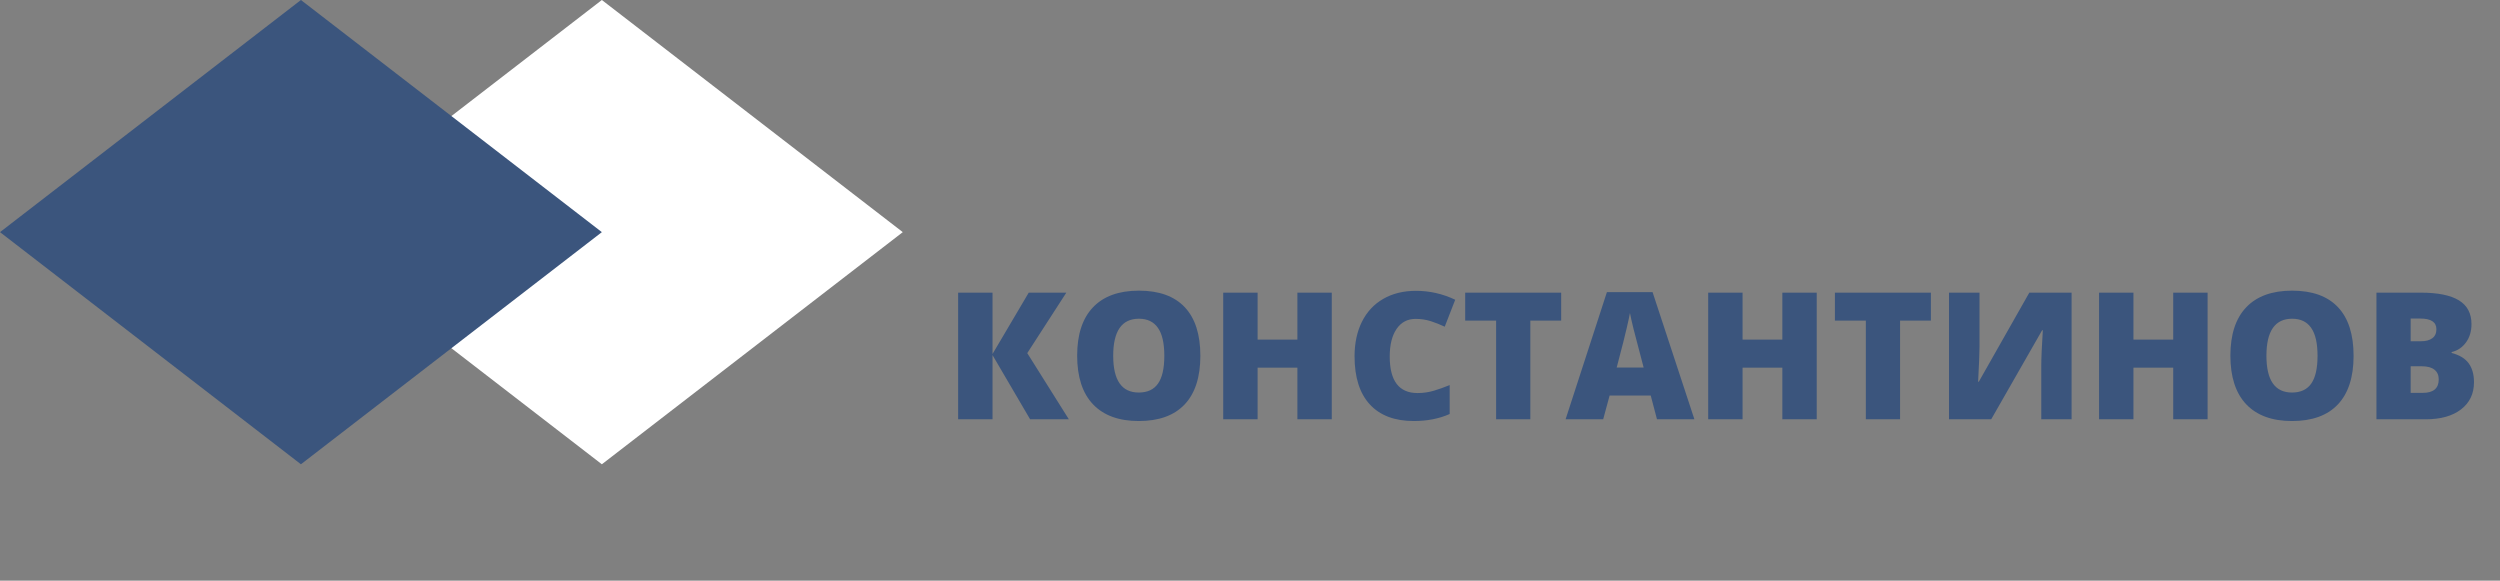 <svg width="310" height="72" viewBox="0 0 310 72" fill="none" xmlns="http://www.w3.org/2000/svg">
<rect x="0" y="0" width="310" height="72" fill="#808080" stroke="none"/>
<path d="M37.315 28.785L74.63 -1.21859e-06L111.944 28.785L74.63 57.57L37.315 28.785" fill="white"/>
<path d="M0 28.785L37.315 0L74.63 28.785L37.315 57.57L0 28.785" fill="#3B557D"/>
<path d="M132.537 51.993H127.735L123.073 44.033V51.993H118.808V36.288H123.073V43.894L127.563 36.288H132.225L127.381 43.786L132.537 51.993ZM148.844 44.119C148.844 46.762 148.195 48.771 146.899 50.146C145.603 51.521 143.705 52.208 141.206 52.208C138.742 52.208 136.852 51.517 135.534 50.135C134.223 48.753 133.568 46.74 133.568 44.098C133.568 41.484 134.22 39.489 135.523 38.114C136.834 36.732 138.735 36.041 141.227 36.041C143.727 36.041 145.621 36.725 146.91 38.093C148.199 39.461 148.844 41.47 148.844 44.119ZM138.037 44.119C138.037 47.156 139.093 48.674 141.206 48.674C142.28 48.674 143.075 48.305 143.591 47.568C144.113 46.83 144.375 45.681 144.375 44.119C144.375 42.551 144.11 41.394 143.58 40.65C143.057 39.898 142.273 39.522 141.227 39.522C139.1 39.522 138.037 41.054 138.037 44.119ZM165.139 51.993H160.875V45.591H155.944V51.993H151.679V36.288H155.944V42.111H160.875V36.288H165.139V51.993ZM175.538 39.543C174.528 39.543 173.74 39.959 173.175 40.789C172.609 41.613 172.326 42.752 172.326 44.205C172.326 47.227 173.475 48.739 175.774 48.739C176.469 48.739 177.142 48.642 177.794 48.449C178.445 48.255 179.101 48.022 179.76 47.75V51.338C178.449 51.918 176.967 52.208 175.312 52.208C172.942 52.208 171.123 51.521 169.855 50.146C168.595 48.771 167.965 46.783 167.965 44.184C167.965 42.558 168.269 41.13 168.878 39.898C169.494 38.666 170.374 37.721 171.52 37.062C172.673 36.396 174.027 36.063 175.581 36.063C177.278 36.063 178.9 36.431 180.447 37.169L179.147 40.51C178.567 40.238 177.987 40.009 177.407 39.822C176.827 39.636 176.204 39.543 175.538 39.543ZM189.76 51.993H185.517V39.758H181.682V36.288H193.585V39.758H189.76V51.993ZM205.466 51.993L204.692 49.05H199.59L198.795 51.993H194.133L199.257 36.224H204.918L210.106 51.993H205.466ZM203.811 45.57L203.135 42.991C202.977 42.419 202.784 41.677 202.554 40.768C202.332 39.858 202.186 39.207 202.114 38.813C202.05 39.178 201.921 39.779 201.727 40.617C201.541 41.455 201.122 43.106 200.47 45.57H203.811ZM225.274 51.993H221.01V45.591H216.079V51.993H211.814V36.288H216.079V42.111H221.01V36.288H225.274V51.993ZM235.608 51.993H231.365V39.758H227.53V36.288H239.432V39.758H235.608V51.993ZM241.677 36.288H245.459V43.034C245.459 43.751 245.401 45.183 245.287 47.331H245.373L251.635 36.288H256.878V51.993H253.118V45.419C253.118 44.424 253.182 42.934 253.311 40.95H253.225L246.909 51.993H241.677V36.288ZM273.743 51.993H269.478V45.591H264.548V51.993H260.283V36.288H264.548V42.111H269.478V36.288H273.743V51.993ZM291.844 44.119C291.844 46.762 291.195 48.771 289.899 50.146C288.603 51.521 286.705 52.208 284.206 52.208C281.742 52.208 279.852 51.517 278.534 50.135C277.223 48.753 276.568 46.74 276.568 44.098C276.568 41.484 277.22 39.489 278.523 38.114C279.834 36.732 281.735 36.041 284.227 36.041C286.727 36.041 288.621 36.725 289.91 38.093C291.199 39.461 291.844 41.47 291.844 44.119ZM281.037 44.119C281.037 47.156 282.093 48.674 284.206 48.674C285.28 48.674 286.075 48.305 286.591 47.568C287.113 46.83 287.375 45.681 287.375 44.119C287.375 42.551 287.11 41.394 286.58 40.65C286.057 39.898 285.273 39.522 284.227 39.522C282.1 39.522 281.037 41.054 281.037 44.119ZM294.679 36.288H300.158C302.292 36.288 303.875 36.607 304.906 37.244C305.944 37.875 306.464 38.859 306.464 40.199C306.464 41.079 306.238 41.831 305.787 42.454C305.336 43.077 304.741 43.478 304.004 43.657V43.765C304.978 44.023 305.683 44.452 306.12 45.054C306.557 45.656 306.775 46.436 306.775 47.396C306.775 48.821 306.238 49.945 305.164 50.769C304.097 51.585 302.639 51.993 300.792 51.993H294.679V36.288ZM298.923 42.315H300.201C300.81 42.315 301.279 42.189 301.608 41.939C301.945 41.688 302.113 41.316 302.113 40.822C302.113 39.941 301.447 39.5 300.115 39.5H298.923V42.315ZM298.923 45.419V48.717H300.416C301.741 48.717 302.403 48.158 302.403 47.041C302.403 46.519 302.224 46.117 301.866 45.838C301.515 45.559 301.003 45.419 300.33 45.419H298.923Z" fill="#3B557D"/>
</svg>
